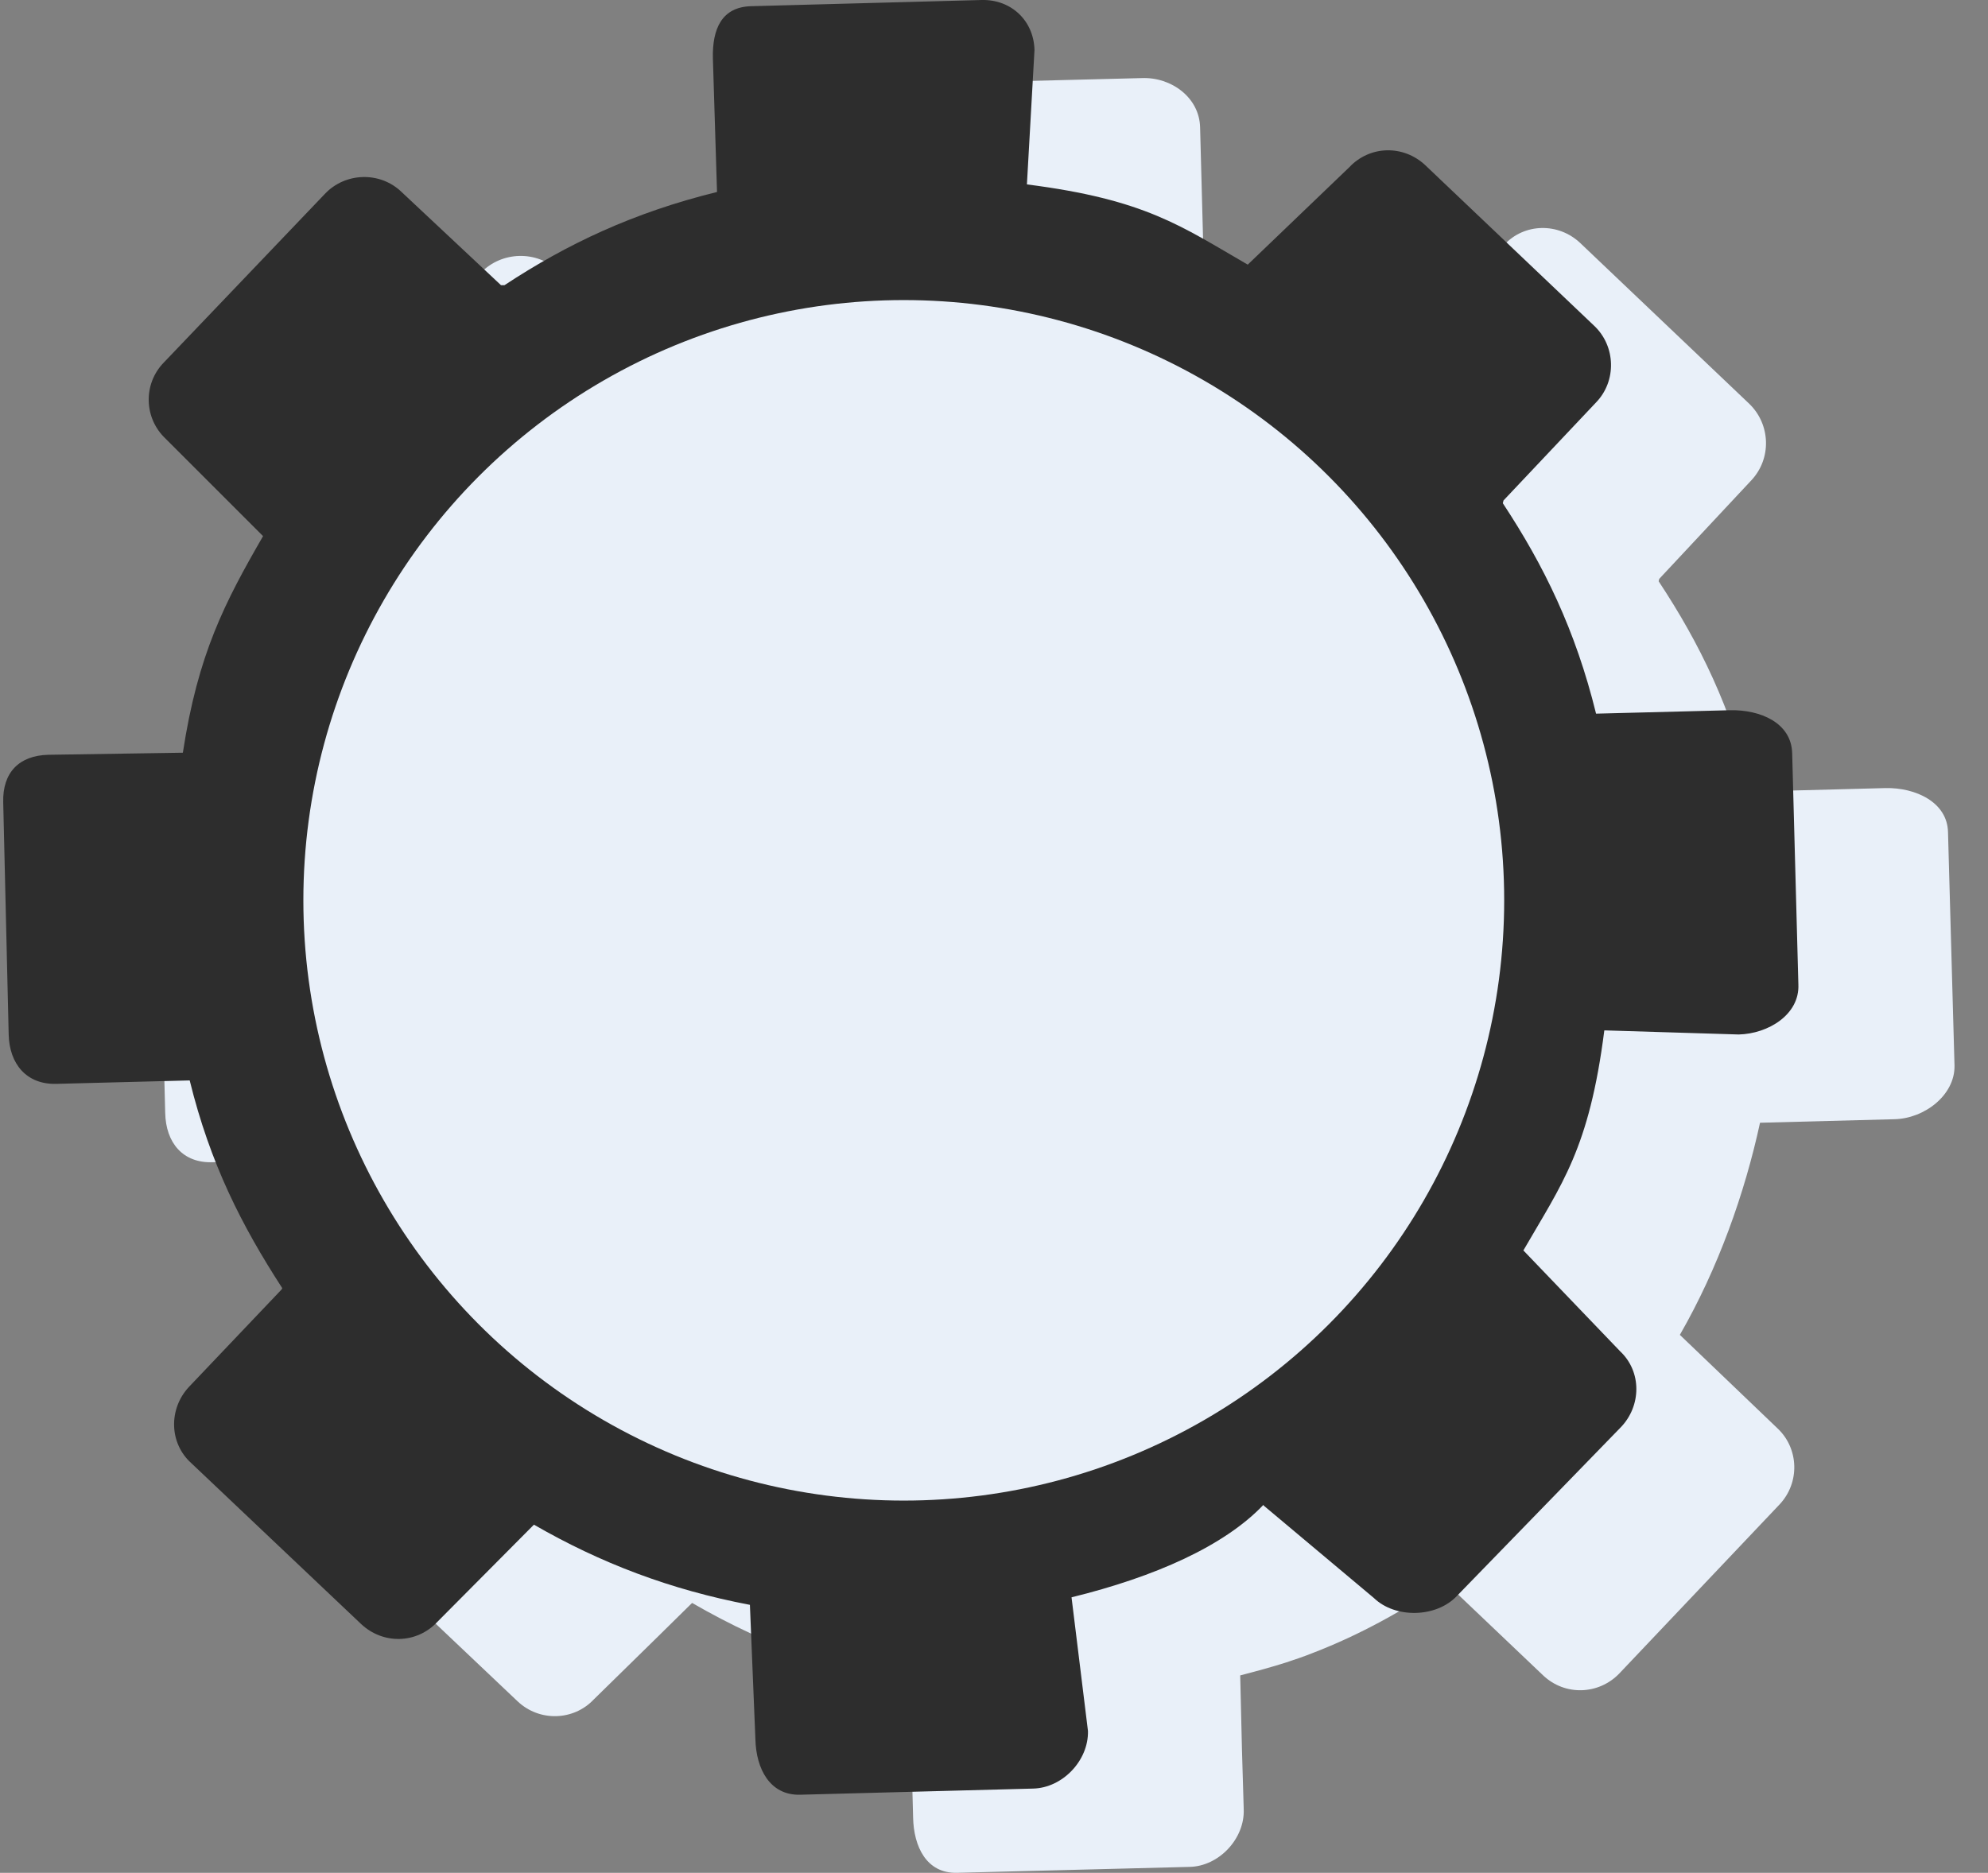 <svg width="52" height="49" viewBox="0 0 52 49" fill="none" xmlns="http://www.w3.org/2000/svg">
    <rect x="0" y="0" width="52" height="49" fill="#808080" stroke="none"/>
    <path d="M50.954 21.775C50.939 20.989 50.106 20.603 49.32 20.619L45.821 20.711C45.281 18.522 44.464 16.842 43.385 15.208L43.4 15.146L45.805 12.572C46.345 12.001 46.314 11.107 45.759 10.568L41.335 6.359C40.764 5.819 39.87 5.835 39.346 6.405L36.972 8.949C35.23 7.947 33.704 7.238 31.484 6.852V6.837L31.391 3.337C31.376 2.551 30.636 2.012 29.865 2.043L23.776 2.197C22.99 2.212 22.728 2.782 22.743 3.569L22.835 7.068C20.646 7.592 18.92 8.425 17.27 9.504L17.178 9.488L14.603 7.084C14.033 6.544 13.123 6.575 12.584 7.13L8.375 11.554C7.836 12.125 7.851 13.019 8.422 13.543L10.965 16.056C9.963 17.798 9.254 19.37 8.869 21.683H8.853L5.354 21.775C4.568 21.775 4.151 22.238 4.167 23.024L4.321 29.113C4.336 29.899 4.783 30.439 5.57 30.408L9.069 30.315C9.609 32.505 10.426 34.108 11.505 35.742L11.489 35.773L9.069 38.316C8.529 38.887 8.56 39.781 9.115 40.32L13.54 44.514C14.11 45.053 15.004 45.022 15.528 44.467L17.132 42.895L18.103 41.939C19.12 42.525 20.138 43.003 21.248 43.388C21.463 43.465 21.71 43.542 21.941 43.604C21.941 43.604 21.941 43.604 21.957 43.604C22.543 43.774 23.19 43.912 23.807 44.036V44.051L23.838 45.778L23.884 47.55C23.899 48.321 24.238 49.015 25.025 49L31.114 48.845C31.885 48.83 32.563 48.105 32.532 47.335L32.486 45.778L32.44 43.835C32.856 43.727 33.257 43.619 33.642 43.496C33.873 43.419 34.105 43.342 34.336 43.249C35.615 42.756 36.694 42.139 37.82 41.4V41.415L38.452 42.016L40.364 43.835C40.934 44.375 41.813 44.344 42.352 43.789L46.545 39.365C47.085 38.794 47.054 37.9 46.499 37.376L43.94 34.925C44.942 33.183 45.636 31.225 46.037 29.375H46.052L49.551 29.283C50.338 29.267 51.139 28.651 51.124 27.88L50.954 21.775Z" fill="#E9F0F9"/>
    <path d="M45.246 18.582L41.748 18.672C41.21 16.484 40.385 14.798 39.309 13.166L39.327 13.094L41.748 10.529C42.287 9.973 42.269 9.058 41.695 8.52L37.282 4.323C36.709 3.785 35.83 3.803 35.292 4.377L32.637 6.924C30.897 5.919 29.965 5.22 26.862 4.825V4.807L27.059 1.31C27.041 0.539 26.449 -0.018 25.678 0L19.652 0.162C18.88 0.18 18.629 0.754 18.647 1.525L18.755 5.023C16.567 5.561 14.827 6.386 13.195 7.462H13.105L10.504 5.023C9.948 4.484 9.034 4.502 8.495 5.076L4.281 9.489C3.742 10.045 3.76 10.941 4.334 11.48L6.881 14.027C5.877 15.766 5.177 17.111 4.783 19.694H4.765L1.267 19.748C0.496 19.766 0.066 20.215 0.084 20.986L0.227 27.066C0.245 27.837 0.693 28.375 1.465 28.358L4.962 28.268C5.5 30.456 6.325 32.07 7.383 33.703L7.365 33.738L4.944 36.285C4.406 36.859 4.424 37.756 4.998 38.276L9.446 42.491C10.02 43.029 10.899 43.011 11.437 42.437L13.966 39.891C15.706 40.895 17.535 41.594 19.616 41.989V42.007L19.759 45.505C19.777 46.276 20.136 46.975 20.925 46.957L27.023 46.796C27.794 46.778 28.476 46.061 28.458 45.289L28.028 41.792C30.216 41.254 32.027 40.447 33.05 39.37V39.388L35.937 41.81C36.493 42.348 37.569 42.33 38.108 41.756L42.394 37.344C42.932 36.788 42.95 35.891 42.376 35.353L39.847 32.716C40.852 30.976 41.569 30.061 41.964 26.959H41.982L45.479 27.066C46.25 27.048 47.075 26.546 47.04 25.757L46.878 19.712C46.86 18.905 46.035 18.564 45.246 18.582ZM20.028 31.568C19.939 31.532 19.849 31.496 19.777 31.46C19.526 31.335 19.257 31.209 19.024 31.066C18.898 30.994 18.773 30.922 18.665 30.851C18.54 30.779 18.432 30.689 18.306 30.617C18.253 30.582 18.199 30.528 18.127 30.492C17.804 30.241 17.499 29.99 17.212 29.703C16.925 29.416 16.656 29.111 16.405 28.788C16.297 28.663 16.208 28.519 16.118 28.393C15.849 27.981 15.598 27.568 15.401 27.12C14.916 26.08 14.63 24.914 14.612 23.676C14.54 21.093 15.598 18.762 17.32 17.111C17.463 16.968 17.625 16.825 17.786 16.699C17.84 16.645 17.894 16.609 17.948 16.573C18.055 16.484 18.163 16.394 18.288 16.322C18.629 16.071 18.988 15.856 19.383 15.659C19.508 15.587 19.634 15.533 19.759 15.479C20.799 15.013 21.947 14.726 23.149 14.708C24.584 14.672 25.947 14.977 27.167 15.569C27.292 15.623 27.418 15.695 27.543 15.766C27.723 15.874 27.92 15.982 28.099 16.089C28.225 16.161 28.332 16.251 28.458 16.322C28.512 16.358 28.566 16.412 28.637 16.448C28.745 16.538 28.853 16.627 28.978 16.699C29.14 16.825 29.301 16.968 29.445 17.111C29.552 17.201 29.642 17.309 29.749 17.416C30 17.668 30.216 17.937 30.431 18.224C30.521 18.331 30.592 18.457 30.682 18.564C30.754 18.69 30.843 18.797 30.915 18.923C31.023 19.102 31.131 19.282 31.22 19.479C31.812 20.609 32.153 21.901 32.189 23.264C32.207 24.017 32.135 24.752 31.974 25.47C31.938 25.613 31.902 25.757 31.866 25.882C31.812 26.098 31.74 26.295 31.669 26.492C31.615 26.618 31.561 26.761 31.507 26.887C31.471 26.977 31.435 27.066 31.399 27.138C31.328 27.317 31.238 27.479 31.148 27.64C31.077 27.766 31.005 27.891 30.933 27.999C30.879 28.088 30.808 28.196 30.754 28.286C30.7 28.375 30.646 28.447 30.592 28.537C30.556 28.591 30.503 28.645 30.467 28.716C30.377 28.824 30.288 28.931 30.216 29.057C30.18 29.111 30.126 29.165 30.072 29.218C29.983 29.326 29.893 29.434 29.785 29.523C29.732 29.577 29.696 29.631 29.642 29.667C29.445 29.864 29.229 30.061 29.014 30.241C28.96 30.277 28.906 30.331 28.853 30.366C28.745 30.456 28.637 30.546 28.512 30.617C28.386 30.689 28.279 30.779 28.153 30.851C28.099 30.887 28.028 30.922 27.974 30.958C27.848 31.03 27.723 31.102 27.597 31.174C26.413 31.819 25.068 32.196 23.633 32.232C22.468 32.268 21.355 32.07 20.333 31.676C20.226 31.64 20.118 31.604 20.028 31.568Z" fill="#2D2D2D"/>
    <circle cx="23.64" cy="23.556" r="15.705" fill="#E9F0F9"/>
</svg>
